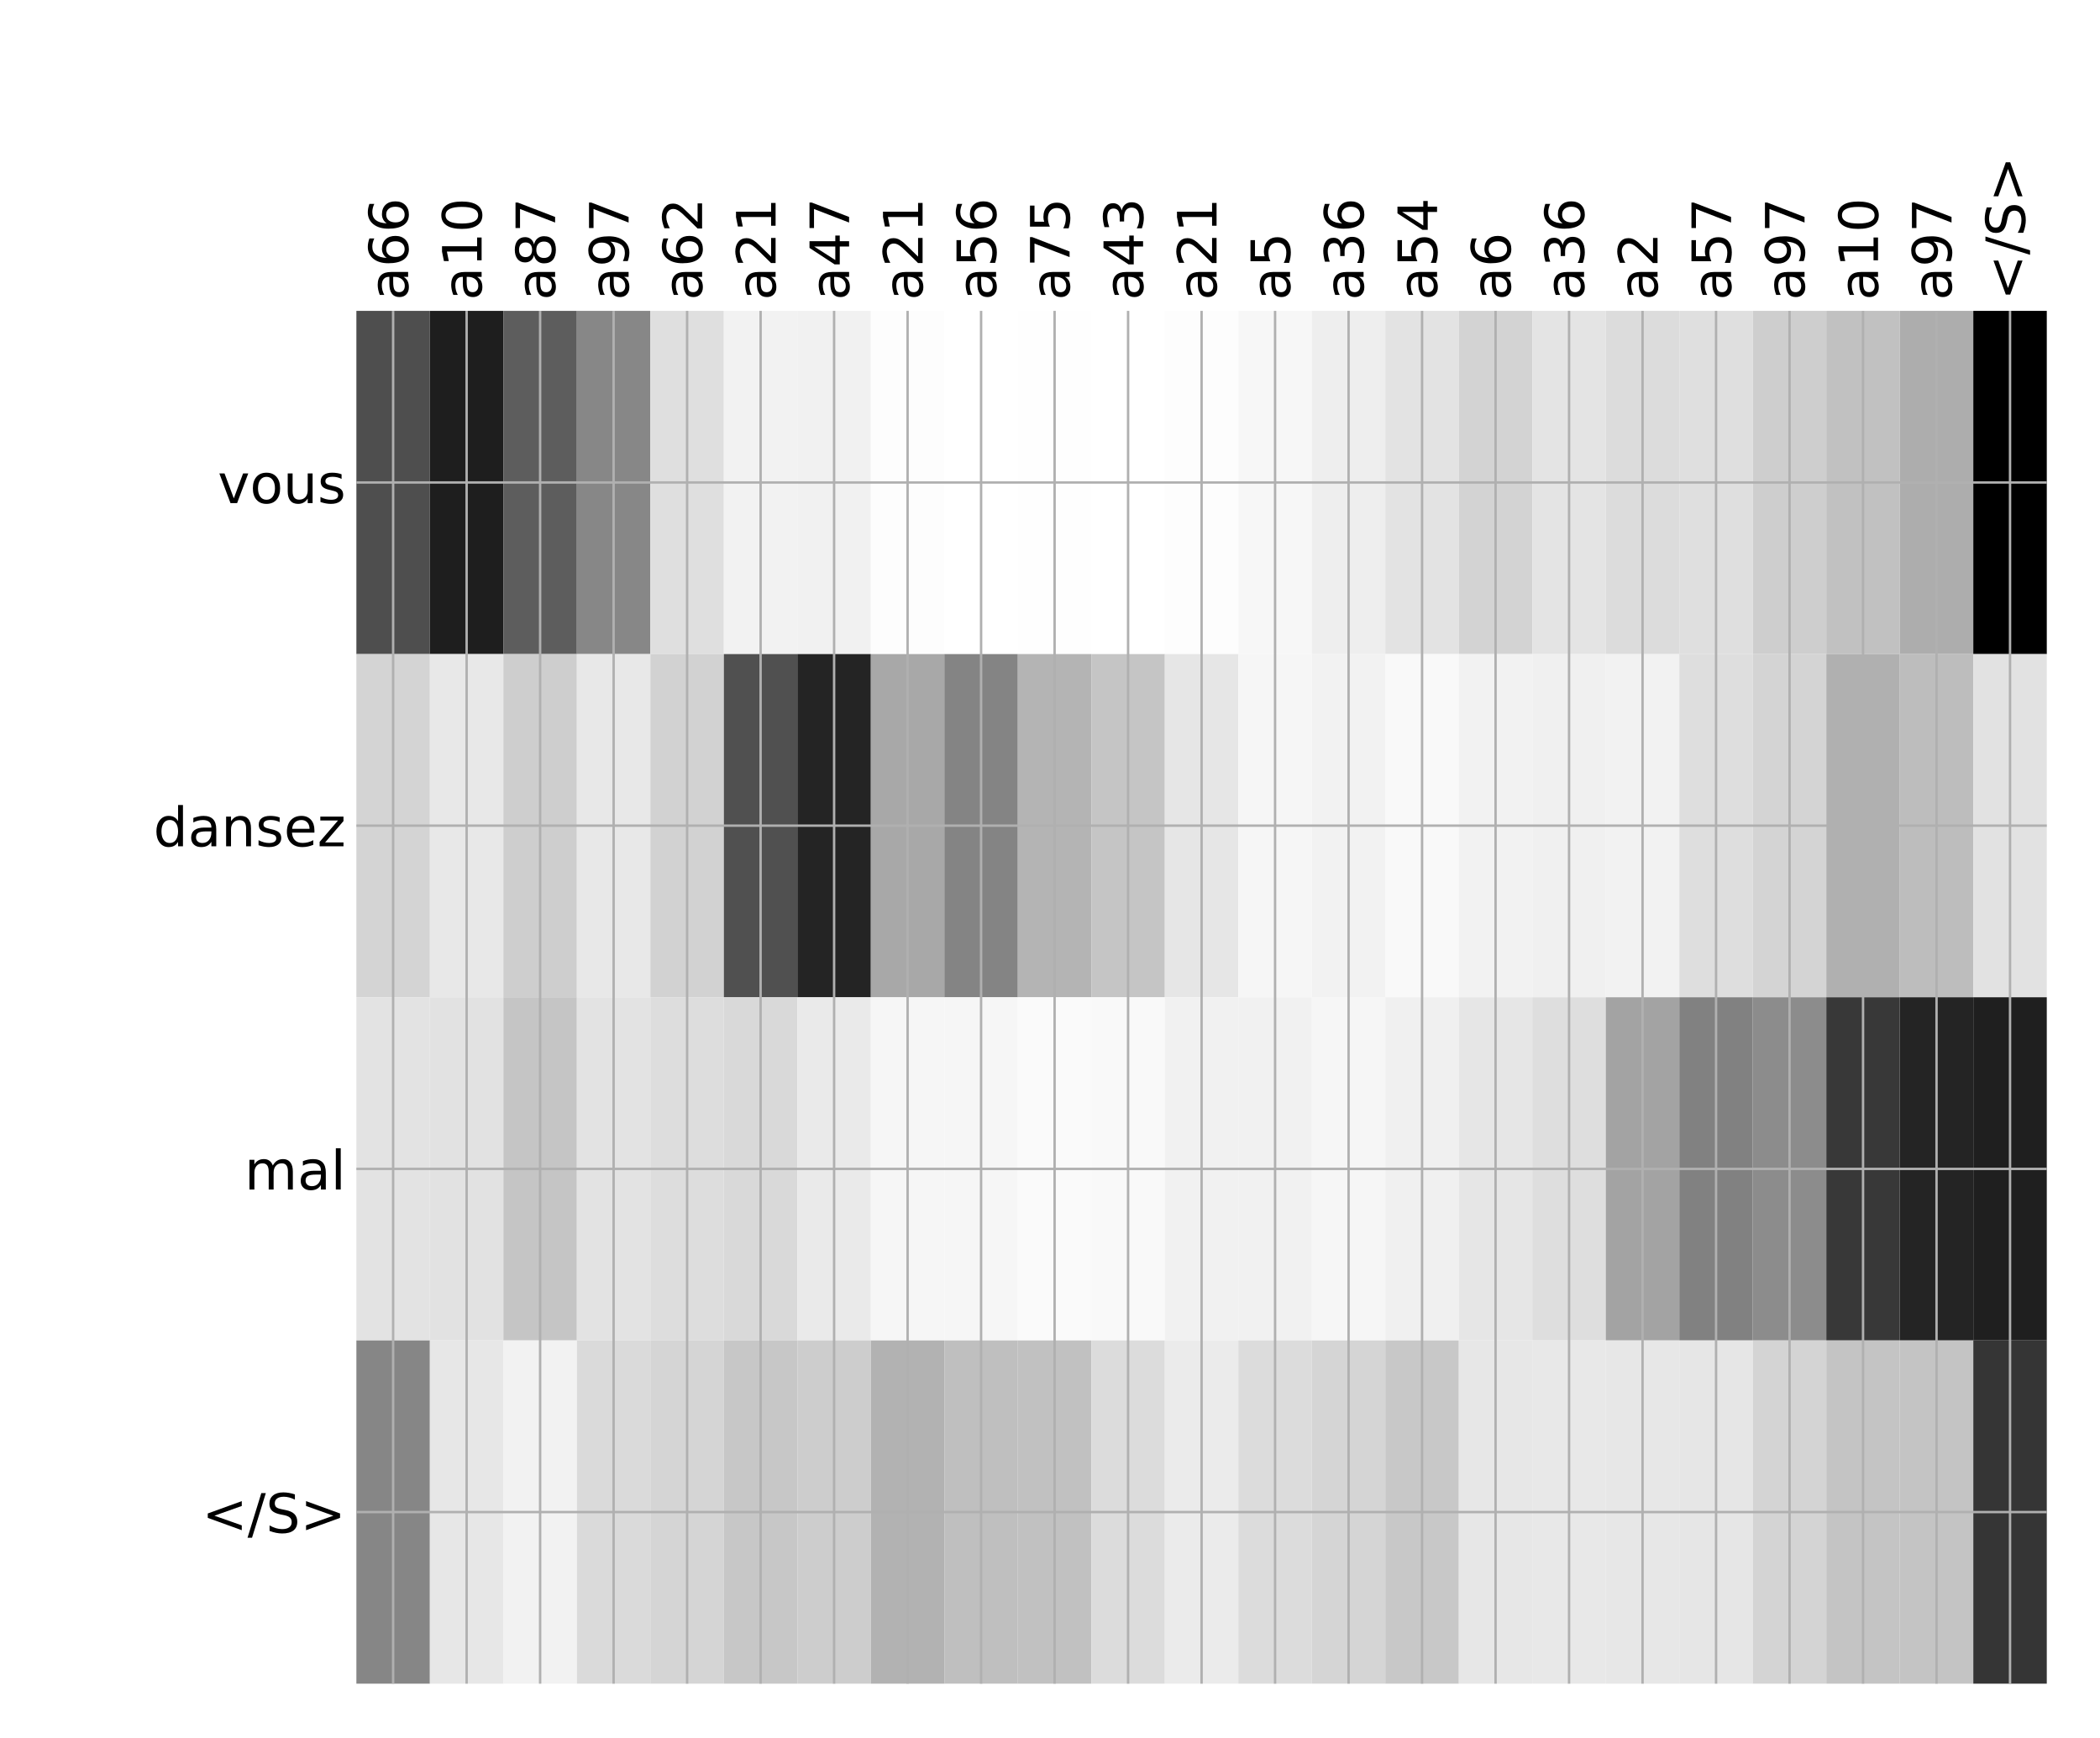 <?xml version="1.0" encoding="utf-8" standalone="no"?>
<!DOCTYPE svg PUBLIC "-//W3C//DTD SVG 1.1//EN"
  "http://www.w3.org/Graphics/SVG/1.1/DTD/svg11.dtd">
<!-- Created with matplotlib (http://matplotlib.org/) -->
<svg height="576pt" version="1.1" viewBox="0 0 696 576" width="696pt" xmlns="http://www.w3.org/2000/svg" xmlns:xlink="http://www.w3.org/1999/xlink">
 <defs>
  <style type="text/css">
*{stroke-linecap:butt;stroke-linejoin:round;}
  </style>
 </defs>
 <g id="figure_1">
  <g id="patch_1">
   <path d="M 0 576 
L 696 576 
L 696 0 
L 0 0 
z
" style="fill:#ffffff;"/>
  </g>
  <g id="axes_1">
   <g id="PolyCollection_1">
    <path clip-path="url(#p76b6f73f4a)" d="M 118.115 103.033 
L 118.115 216.775 
L 142.473 216.775 
L 142.473 103.033 
L 118.115 103.033 
z
" style="fill:#4e4e4e;"/>
    <path clip-path="url(#p76b6f73f4a)" d="M 142.473 103.033 
L 142.473 216.775 
L 166.832 216.775 
L 166.832 103.033 
L 142.473 103.033 
z
" style="fill:#1e1e1e;"/>
    <path clip-path="url(#p76b6f73f4a)" d="M 166.832 103.033 
L 166.832 216.775 
L 191.191 216.775 
L 191.191 103.033 
L 166.832 103.033 
z
" style="fill:#5d5d5d;"/>
    <path clip-path="url(#p76b6f73f4a)" d="M 191.191 103.033 
L 191.191 216.775 
L 215.549 216.775 
L 215.549 103.033 
L 191.191 103.033 
z
" style="fill:#878787;"/>
    <path clip-path="url(#p76b6f73f4a)" d="M 215.549 103.033 
L 215.549 216.775 
L 239.908 216.775 
L 239.908 103.033 
L 215.549 103.033 
z
" style="fill:#dfdfdf;"/>
    <path clip-path="url(#p76b6f73f4a)" d="M 239.908 103.033 
L 239.908 216.775 
L 264.266 216.775 
L 264.266 103.033 
L 239.908 103.033 
z
" style="fill:#f2f2f2;"/>
    <path clip-path="url(#p76b6f73f4a)" d="M 264.266 103.033 
L 264.266 216.775 
L 288.625 216.775 
L 288.625 103.033 
L 264.266 103.033 
z
" style="fill:#f1f1f1;"/>
    <path clip-path="url(#p76b6f73f4a)" d="M 288.625 103.033 
L 288.625 216.775 
L 312.984 216.775 
L 312.984 103.033 
L 288.625 103.033 
z
" style="fill:#fdfdfd;"/>
    <path clip-path="url(#p76b6f73f4a)" d="M 312.984 103.033 
L 312.984 216.775 
L 337.342 216.775 
L 337.342 103.033 
L 312.984 103.033 
z
" style="fill:#ffffff;"/>
    <path clip-path="url(#p76b6f73f4a)" d="M 337.342 103.033 
L 337.342 216.775 
L 361.701 216.775 
L 361.701 103.033 
L 337.342 103.033 
z
" style="fill:#fefefe;"/>
    <path clip-path="url(#p76b6f73f4a)" d="M 361.701 103.033 
L 361.701 216.775 
L 386.06 216.775 
L 386.06 103.033 
L 361.701 103.033 
z
" style="fill:#ffffff;"/>
    <path clip-path="url(#p76b6f73f4a)" d="M 386.06 103.033 
L 386.06 216.775 
L 410.418 216.775 
L 410.418 103.033 
L 386.06 103.033 
z
" style="fill:#fdfdfd;"/>
    <path clip-path="url(#p76b6f73f4a)" d="M 410.418 103.033 
L 410.418 216.775 
L 434.777 216.775 
L 434.777 103.033 
L 410.418 103.033 
z
" style="fill:#f7f7f7;"/>
    <path clip-path="url(#p76b6f73f4a)" d="M 434.777 103.033 
L 434.777 216.775 
L 459.136 216.775 
L 459.136 103.033 
L 434.777 103.033 
z
" style="fill:#eeeeee;"/>
    <path clip-path="url(#p76b6f73f4a)" d="M 459.136 103.033 
L 459.136 216.775 
L 483.494 216.775 
L 483.494 103.033 
L 459.136 103.033 
z
" style="fill:#e3e3e3;"/>
    <path clip-path="url(#p76b6f73f4a)" d="M 483.494 103.033 
L 483.494 216.775 
L 507.853 216.775 
L 507.853 103.033 
L 483.494 103.033 
z
" style="fill:#d3d3d3;"/>
    <path clip-path="url(#p76b6f73f4a)" d="M 507.853 103.033 
L 507.853 216.775 
L 532.212 216.775 
L 532.212 103.033 
L 507.853 103.033 
z
" style="fill:#e4e4e4;"/>
    <path clip-path="url(#p76b6f73f4a)" d="M 532.212 103.033 
L 532.212 216.775 
L 556.57 216.775 
L 556.57 103.033 
L 532.212 103.033 
z
" style="fill:#dcdcdc;"/>
    <path clip-path="url(#p76b6f73f4a)" d="M 556.57 103.033 
L 556.57 216.775 
L 580.929 216.775 
L 580.929 103.033 
L 556.57 103.033 
z
" style="fill:#dfdfdf;"/>
    <path clip-path="url(#p76b6f73f4a)" d="M 580.929 103.033 
L 580.929 216.775 
L 605.288 216.775 
L 605.288 103.033 
L 580.929 103.033 
z
" style="fill:#cecece;"/>
    <path clip-path="url(#p76b6f73f4a)" d="M 605.288 103.033 
L 605.288 216.775 
L 629.646 216.775 
L 629.646 103.033 
L 605.288 103.033 
z
" style="fill:#c1c1c1;"/>
    <path clip-path="url(#p76b6f73f4a)" d="M 629.646 103.033 
L 629.646 216.775 
L 654.005 216.775 
L 654.005 103.033 
L 629.646 103.033 
z
" style="fill:#adadad;"/>
    <path clip-path="url(#p76b6f73f4a)" d="M 654.005 103.033 
L 654.005 216.775 
L 678.364 216.775 
L 678.364 103.033 
L 654.005 103.033 
z
"/>
    <path clip-path="url(#p76b6f73f4a)" d="M 118.115 216.775 
L 118.115 330.517 
L 142.473 330.517 
L 142.473 216.775 
L 118.115 216.775 
z
" style="fill:#d4d4d4;"/>
    <path clip-path="url(#p76b6f73f4a)" d="M 142.473 216.775 
L 142.473 330.517 
L 166.832 330.517 
L 166.832 216.775 
L 142.473 216.775 
z
" style="fill:#e8e8e8;"/>
    <path clip-path="url(#p76b6f73f4a)" d="M 166.832 216.775 
L 166.832 330.517 
L 191.191 330.517 
L 191.191 216.775 
L 166.832 216.775 
z
" style="fill:#cecece;"/>
    <path clip-path="url(#p76b6f73f4a)" d="M 191.191 216.775 
L 191.191 330.517 
L 215.549 330.517 
L 215.549 216.775 
L 191.191 216.775 
z
" style="fill:#e8e8e8;"/>
    <path clip-path="url(#p76b6f73f4a)" d="M 215.549 216.775 
L 215.549 330.517 
L 239.908 330.517 
L 239.908 216.775 
L 215.549 216.775 
z
" style="fill:#d2d2d2;"/>
    <path clip-path="url(#p76b6f73f4a)" d="M 239.908 216.775 
L 239.908 330.517 
L 264.266 330.517 
L 264.266 216.775 
L 239.908 216.775 
z
" style="fill:#505050;"/>
    <path clip-path="url(#p76b6f73f4a)" d="M 264.266 216.775 
L 264.266 330.517 
L 288.625 330.517 
L 288.625 216.775 
L 264.266 216.775 
z
" style="fill:#242424;"/>
    <path clip-path="url(#p76b6f73f4a)" d="M 288.625 216.775 
L 288.625 330.517 
L 312.984 330.517 
L 312.984 216.775 
L 288.625 216.775 
z
" style="fill:#a8a8a8;"/>
    <path clip-path="url(#p76b6f73f4a)" d="M 312.984 216.775 
L 312.984 330.517 
L 337.342 330.517 
L 337.342 216.775 
L 312.984 216.775 
z
" style="fill:#848484;"/>
    <path clip-path="url(#p76b6f73f4a)" d="M 337.342 216.775 
L 337.342 330.517 
L 361.701 330.517 
L 361.701 216.775 
L 337.342 216.775 
z
" style="fill:#b4b4b4;"/>
    <path clip-path="url(#p76b6f73f4a)" d="M 361.701 216.775 
L 361.701 330.517 
L 386.06 330.517 
L 386.06 216.775 
L 361.701 216.775 
z
" style="fill:#c5c5c5;"/>
    <path clip-path="url(#p76b6f73f4a)" d="M 386.06 216.775 
L 386.06 330.517 
L 410.418 330.517 
L 410.418 216.775 
L 386.06 216.775 
z
" style="fill:#e6e6e6;"/>
    <path clip-path="url(#p76b6f73f4a)" d="M 410.418 216.775 
L 410.418 330.517 
L 434.777 330.517 
L 434.777 216.775 
L 410.418 216.775 
z
" style="fill:#f6f6f6;"/>
    <path clip-path="url(#p76b6f73f4a)" d="M 434.777 216.775 
L 434.777 330.517 
L 459.136 330.517 
L 459.136 216.775 
L 434.777 216.775 
z
" style="fill:#f2f2f2;"/>
    <path clip-path="url(#p76b6f73f4a)" d="M 459.136 216.775 
L 459.136 330.517 
L 483.494 330.517 
L 483.494 216.775 
L 459.136 216.775 
z
" style="fill:#f9f9f9;"/>
    <path clip-path="url(#p76b6f73f4a)" d="M 483.494 216.775 
L 483.494 330.517 
L 507.853 330.517 
L 507.853 216.775 
L 483.494 216.775 
z
" style="fill:#f2f2f2;"/>
    <path clip-path="url(#p76b6f73f4a)" d="M 507.853 216.775 
L 507.853 330.517 
L 532.212 330.517 
L 532.212 216.775 
L 507.853 216.775 
z
" style="fill:#f0f0f0;"/>
    <path clip-path="url(#p76b6f73f4a)" d="M 532.212 216.775 
L 532.212 330.517 
L 556.57 330.517 
L 556.57 216.775 
L 532.212 216.775 
z
" style="fill:#f2f2f2;"/>
    <path clip-path="url(#p76b6f73f4a)" d="M 556.57 216.775 
L 556.57 330.517 
L 580.929 330.517 
L 580.929 216.775 
L 556.57 216.775 
z
" style="fill:#dedede;"/>
    <path clip-path="url(#p76b6f73f4a)" d="M 580.929 216.775 
L 580.929 330.517 
L 605.288 330.517 
L 605.288 216.775 
L 580.929 216.775 
z
" style="fill:#d4d4d4;"/>
    <path clip-path="url(#p76b6f73f4a)" d="M 605.288 216.775 
L 605.288 330.517 
L 629.646 330.517 
L 629.646 216.775 
L 605.288 216.775 
z
" style="fill:#b0b0b0;"/>
    <path clip-path="url(#p76b6f73f4a)" d="M 629.646 216.775 
L 629.646 330.517 
L 654.005 330.517 
L 654.005 216.775 
L 629.646 216.775 
z
" style="fill:#bdbdbd;"/>
    <path clip-path="url(#p76b6f73f4a)" d="M 654.005 216.775 
L 654.005 330.517 
L 678.364 330.517 
L 678.364 216.775 
L 654.005 216.775 
z
" style="fill:#e2e2e2;"/>
    <path clip-path="url(#p76b6f73f4a)" d="M 118.115 330.517 
L 118.115 444.258 
L 142.473 444.258 
L 142.473 330.517 
L 118.115 330.517 
z
" style="fill:#e3e3e3;"/>
    <path clip-path="url(#p76b6f73f4a)" d="M 142.473 330.517 
L 142.473 444.258 
L 166.832 444.258 
L 166.832 330.517 
L 142.473 330.517 
z
" style="fill:#e2e2e2;"/>
    <path clip-path="url(#p76b6f73f4a)" d="M 166.832 330.517 
L 166.832 444.258 
L 191.191 444.258 
L 191.191 330.517 
L 166.832 330.517 
z
" style="fill:#c5c5c5;"/>
    <path clip-path="url(#p76b6f73f4a)" d="M 191.191 330.517 
L 191.191 444.258 
L 215.549 444.258 
L 215.549 330.517 
L 191.191 330.517 
z
" style="fill:#e3e3e3;"/>
    <path clip-path="url(#p76b6f73f4a)" d="M 215.549 330.517 
L 215.549 444.258 
L 239.908 444.258 
L 239.908 330.517 
L 215.549 330.517 
z
" style="fill:#dddddd;"/>
    <path clip-path="url(#p76b6f73f4a)" d="M 239.908 330.517 
L 239.908 444.258 
L 264.266 444.258 
L 264.266 330.517 
L 239.908 330.517 
z
" style="fill:#d9d9d9;"/>
    <path clip-path="url(#p76b6f73f4a)" d="M 264.266 330.517 
L 264.266 444.258 
L 288.625 444.258 
L 288.625 330.517 
L 264.266 330.517 
z
" style="fill:#eaeaea;"/>
    <path clip-path="url(#p76b6f73f4a)" d="M 288.625 330.517 
L 288.625 444.258 
L 312.984 444.258 
L 312.984 330.517 
L 288.625 330.517 
z
" style="fill:#f6f6f6;"/>
    <path clip-path="url(#p76b6f73f4a)" d="M 312.984 330.517 
L 312.984 444.258 
L 337.342 444.258 
L 337.342 330.517 
L 312.984 330.517 
z
" style="fill:#f6f6f6;"/>
    <path clip-path="url(#p76b6f73f4a)" d="M 337.342 330.517 
L 337.342 444.258 
L 361.701 444.258 
L 361.701 330.517 
L 337.342 330.517 
z
" style="fill:#fafafa;"/>
    <path clip-path="url(#p76b6f73f4a)" d="M 361.701 330.517 
L 361.701 444.258 
L 386.06 444.258 
L 386.06 330.517 
L 361.701 330.517 
z
" style="fill:#f9f9f9;"/>
    <path clip-path="url(#p76b6f73f4a)" d="M 386.06 330.517 
L 386.06 444.258 
L 410.418 444.258 
L 410.418 330.517 
L 386.06 330.517 
z
" style="fill:#f1f1f1;"/>
    <path clip-path="url(#p76b6f73f4a)" d="M 410.418 330.517 
L 410.418 444.258 
L 434.777 444.258 
L 434.777 330.517 
L 410.418 330.517 
z
" style="fill:#f1f1f1;"/>
    <path clip-path="url(#p76b6f73f4a)" d="M 434.777 330.517 
L 434.777 444.258 
L 459.136 444.258 
L 459.136 330.517 
L 434.777 330.517 
z
" style="fill:#f6f6f6;"/>
    <path clip-path="url(#p76b6f73f4a)" d="M 459.136 330.517 
L 459.136 444.258 
L 483.494 444.258 
L 483.494 330.517 
L 459.136 330.517 
z
" style="fill:#f0f0f0;"/>
    <path clip-path="url(#p76b6f73f4a)" d="M 483.494 330.517 
L 483.494 444.258 
L 507.853 444.258 
L 507.853 330.517 
L 483.494 330.517 
z
" style="fill:#e6e6e6;"/>
    <path clip-path="url(#p76b6f73f4a)" d="M 507.853 330.517 
L 507.853 444.258 
L 532.212 444.258 
L 532.212 330.517 
L 507.853 330.517 
z
" style="fill:#dedede;"/>
    <path clip-path="url(#p76b6f73f4a)" d="M 532.212 330.517 
L 532.212 444.258 
L 556.57 444.258 
L 556.57 330.517 
L 532.212 330.517 
z
" style="fill:#a3a3a3;"/>
    <path clip-path="url(#p76b6f73f4a)" d="M 556.57 330.517 
L 556.57 444.258 
L 580.929 444.258 
L 580.929 330.517 
L 556.57 330.517 
z
" style="fill:#818181;"/>
    <path clip-path="url(#p76b6f73f4a)" d="M 580.929 330.517 
L 580.929 444.258 
L 605.288 444.258 
L 605.288 330.517 
L 580.929 330.517 
z
" style="fill:#8c8c8c;"/>
    <path clip-path="url(#p76b6f73f4a)" d="M 605.288 330.517 
L 605.288 444.258 
L 629.646 444.258 
L 629.646 330.517 
L 605.288 330.517 
z
" style="fill:#383838;"/>
    <path clip-path="url(#p76b6f73f4a)" d="M 629.646 330.517 
L 629.646 444.258 
L 654.005 444.258 
L 654.005 330.517 
L 629.646 330.517 
z
" style="fill:#242424;"/>
    <path clip-path="url(#p76b6f73f4a)" d="M 654.005 330.517 
L 654.005 444.258 
L 678.364 444.258 
L 678.364 330.517 
L 654.005 330.517 
z
" style="fill:#1f1f1f;"/>
    <path clip-path="url(#p76b6f73f4a)" d="M 118.115 444.258 
L 118.115 558 
L 142.473 558 
L 142.473 444.258 
L 118.115 444.258 
z
" style="fill:#868686;"/>
    <path clip-path="url(#p76b6f73f4a)" d="M 142.473 444.258 
L 142.473 558 
L 166.832 558 
L 166.832 444.258 
L 142.473 444.258 
z
" style="fill:#e7e7e7;"/>
    <path clip-path="url(#p76b6f73f4a)" d="M 166.832 444.258 
L 166.832 558 
L 191.191 558 
L 191.191 444.258 
L 166.832 444.258 
z
" style="fill:#f2f2f2;"/>
    <path clip-path="url(#p76b6f73f4a)" d="M 191.191 444.258 
L 191.191 558 
L 215.549 558 
L 215.549 444.258 
L 191.191 444.258 
z
" style="fill:#dadada;"/>
    <path clip-path="url(#p76b6f73f4a)" d="M 215.549 444.258 
L 215.549 558 
L 239.908 558 
L 239.908 444.258 
L 215.549 444.258 
z
" style="fill:#d5d5d5;"/>
    <path clip-path="url(#p76b6f73f4a)" d="M 239.908 444.258 
L 239.908 558 
L 264.266 558 
L 264.266 444.258 
L 239.908 444.258 
z
" style="fill:#c7c7c7;"/>
    <path clip-path="url(#p76b6f73f4a)" d="M 264.266 444.258 
L 264.266 558 
L 288.625 558 
L 288.625 444.258 
L 264.266 444.258 
z
" style="fill:#cdcdcd;"/>
    <path clip-path="url(#p76b6f73f4a)" d="M 288.625 444.258 
L 288.625 558 
L 312.984 558 
L 312.984 444.258 
L 288.625 444.258 
z
" style="fill:#b2b2b2;"/>
    <path clip-path="url(#p76b6f73f4a)" d="M 312.984 444.258 
L 312.984 558 
L 337.342 558 
L 337.342 444.258 
L 312.984 444.258 
z
" style="fill:#bfbfbf;"/>
    <path clip-path="url(#p76b6f73f4a)" d="M 337.342 444.258 
L 337.342 558 
L 361.701 558 
L 361.701 444.258 
L 337.342 444.258 
z
" style="fill:#c1c1c1;"/>
    <path clip-path="url(#p76b6f73f4a)" d="M 361.701 444.258 
L 361.701 558 
L 386.06 558 
L 386.06 444.258 
L 361.701 444.258 
z
" style="fill:#dcdcdc;"/>
    <path clip-path="url(#p76b6f73f4a)" d="M 386.06 444.258 
L 386.06 558 
L 410.418 558 
L 410.418 444.258 
L 386.06 444.258 
z
" style="fill:#ebebeb;"/>
    <path clip-path="url(#p76b6f73f4a)" d="M 410.418 444.258 
L 410.418 558 
L 434.777 558 
L 434.777 444.258 
L 410.418 444.258 
z
" style="fill:#dcdcdc;"/>
    <path clip-path="url(#p76b6f73f4a)" d="M 434.777 444.258 
L 434.777 558 
L 459.136 558 
L 459.136 444.258 
L 434.777 444.258 
z
" style="fill:#d5d5d5;"/>
    <path clip-path="url(#p76b6f73f4a)" d="M 459.136 444.258 
L 459.136 558 
L 483.494 558 
L 483.494 444.258 
L 459.136 444.258 
z
" style="fill:#c8c8c8;"/>
    <path clip-path="url(#p76b6f73f4a)" d="M 483.494 444.258 
L 483.494 558 
L 507.853 558 
L 507.853 444.258 
L 483.494 444.258 
z
" style="fill:#e7e7e7;"/>
    <path clip-path="url(#p76b6f73f4a)" d="M 507.853 444.258 
L 507.853 558 
L 532.212 558 
L 532.212 444.258 
L 507.853 444.258 
z
" style="fill:#e8e8e8;"/>
    <path clip-path="url(#p76b6f73f4a)" d="M 532.212 444.258 
L 532.212 558 
L 556.57 558 
L 556.57 444.258 
L 532.212 444.258 
z
" style="fill:#e7e7e7;"/>
    <path clip-path="url(#p76b6f73f4a)" d="M 556.57 444.258 
L 556.57 558 
L 580.929 558 
L 580.929 444.258 
L 556.57 444.258 
z
" style="fill:#e6e6e6;"/>
    <path clip-path="url(#p76b6f73f4a)" d="M 580.929 444.258 
L 580.929 558 
L 605.288 558 
L 605.288 444.258 
L 580.929 444.258 
z
" style="fill:#d4d4d4;"/>
    <path clip-path="url(#p76b6f73f4a)" d="M 605.288 444.258 
L 605.288 558 
L 629.646 558 
L 629.646 444.258 
L 605.288 444.258 
z
" style="fill:#c4c4c4;"/>
    <path clip-path="url(#p76b6f73f4a)" d="M 629.646 444.258 
L 629.646 558 
L 654.005 558 
L 654.005 444.258 
L 629.646 444.258 
z
" style="fill:#c4c4c4;"/>
    <path clip-path="url(#p76b6f73f4a)" d="M 654.005 444.258 
L 654.005 558 
L 678.364 558 
L 678.364 444.258 
L 654.005 444.258 
z
" style="fill:#353535;"/>
   </g>
   <g id="matplotlib.axis_1">
    <g id="xtick_1">
     <g id="line2d_1">
      <path clip-path="url(#p76b6f73f4a)" d="M 130.294 558 
L 130.294 103.033 
" style="fill:none;stroke:#b0b0b0;stroke-linecap:square;stroke-width:0.8;"/>
     </g>
     <g id="line2d_2"/>
     <g id="text_1">
      <!-- a66 -->
      <defs>
       <path d="M 34.281 27.484 
Q 23.391 27.484 19.188 25 
Q 14.984 22.516 14.984 16.5 
Q 14.984 11.719 18.141 8.906 
Q 21.297 6.109 26.703 6.109 
Q 34.188 6.109 38.703 11.406 
Q 43.219 16.703 43.219 25.484 
L 43.219 27.484 
z
M 52.203 31.203 
L 52.203 0 
L 43.219 0 
L 43.219 8.297 
Q 40.141 3.328 35.547 0.953 
Q 30.953 -1.422 24.312 -1.422 
Q 15.922 -1.422 10.953 3.297 
Q 6 8.016 6 15.922 
Q 6 25.141 12.172 29.828 
Q 18.359 34.516 30.609 34.516 
L 43.219 34.516 
L 43.219 35.406 
Q 43.219 41.609 39.141 45 
Q 35.062 48.391 27.688 48.391 
Q 23 48.391 18.547 47.266 
Q 14.109 46.141 10.016 43.891 
L 10.016 52.203 
Q 14.938 54.109 19.578 55.047 
Q 24.219 56 28.609 56 
Q 40.484 56 46.344 49.844 
Q 52.203 43.703 52.203 31.203 
z
" id="DejaVuSans-61"/>
       <path d="M 33.016 40.375 
Q 26.375 40.375 22.484 35.828 
Q 18.609 31.297 18.609 23.391 
Q 18.609 15.531 22.484 10.953 
Q 26.375 6.391 33.016 6.391 
Q 39.656 6.391 43.531 10.953 
Q 47.406 15.531 47.406 23.391 
Q 47.406 31.297 43.531 35.828 
Q 39.656 40.375 33.016 40.375 
z
M 52.594 71.297 
L 52.594 62.312 
Q 48.875 64.062 45.094 64.984 
Q 41.312 65.922 37.594 65.922 
Q 27.828 65.922 22.672 59.328 
Q 17.531 52.734 16.797 39.406 
Q 19.672 43.656 24.016 45.922 
Q 28.375 48.188 33.594 48.188 
Q 44.578 48.188 50.953 41.516 
Q 57.328 34.859 57.328 23.391 
Q 57.328 12.156 50.688 5.359 
Q 44.047 -1.422 33.016 -1.422 
Q 20.359 -1.422 13.672 8.266 
Q 6.984 17.969 6.984 36.375 
Q 6.984 53.656 15.188 63.938 
Q 23.391 74.219 37.203 74.219 
Q 40.922 74.219 44.703 73.484 
Q 48.484 72.75 52.594 71.297 
z
" id="DejaVuSans-36"/>
      </defs>
      <g transform="translate(135.261 99.533)rotate(-90)scale(0.18 -0.18)">
       <use xlink:href="#DejaVuSans-61"/>
       <use x="61.279" xlink:href="#DejaVuSans-36"/>
       <use x="124.902" xlink:href="#DejaVuSans-36"/>
      </g>
     </g>
    </g>
    <g id="xtick_2">
     <g id="line2d_3">
      <path clip-path="url(#p76b6f73f4a)" d="M 154.653 558 
L 154.653 103.033 
" style="fill:none;stroke:#b0b0b0;stroke-linecap:square;stroke-width:0.8;"/>
     </g>
     <g id="line2d_4"/>
     <g id="text_2">
      <!-- a10 -->
      <defs>
       <path d="M 12.406 8.297 
L 28.516 8.297 
L 28.516 63.922 
L 10.984 60.406 
L 10.984 69.391 
L 28.422 72.906 
L 38.281 72.906 
L 38.281 8.297 
L 54.391 8.297 
L 54.391 0 
L 12.406 0 
z
" id="DejaVuSans-31"/>
       <path d="M 31.781 66.406 
Q 24.172 66.406 20.328 58.906 
Q 16.5 51.422 16.5 36.375 
Q 16.5 21.391 20.328 13.891 
Q 24.172 6.391 31.781 6.391 
Q 39.453 6.391 43.281 13.891 
Q 47.125 21.391 47.125 36.375 
Q 47.125 51.422 43.281 58.906 
Q 39.453 66.406 31.781 66.406 
z
M 31.781 74.219 
Q 44.047 74.219 50.516 64.516 
Q 56.984 54.828 56.984 36.375 
Q 56.984 17.969 50.516 8.266 
Q 44.047 -1.422 31.781 -1.422 
Q 19.531 -1.422 13.062 8.266 
Q 6.594 17.969 6.594 36.375 
Q 6.594 54.828 13.062 64.516 
Q 19.531 74.219 31.781 74.219 
z
" id="DejaVuSans-30"/>
      </defs>
      <g transform="translate(159.619 99.533)rotate(-90)scale(0.18 -0.18)">
       <use xlink:href="#DejaVuSans-61"/>
       <use x="61.279" xlink:href="#DejaVuSans-31"/>
       <use x="124.902" xlink:href="#DejaVuSans-30"/>
      </g>
     </g>
    </g>
    <g id="xtick_3">
     <g id="line2d_5">
      <path clip-path="url(#p76b6f73f4a)" d="M 179.011 558 
L 179.011 103.033 
" style="fill:none;stroke:#b0b0b0;stroke-linecap:square;stroke-width:0.8;"/>
     </g>
     <g id="line2d_6"/>
     <g id="text_3">
      <!-- a87 -->
      <defs>
       <path d="M 31.781 34.625 
Q 24.75 34.625 20.719 30.859 
Q 16.703 27.094 16.703 20.516 
Q 16.703 13.922 20.719 10.156 
Q 24.75 6.391 31.781 6.391 
Q 38.812 6.391 42.859 10.172 
Q 46.922 13.969 46.922 20.516 
Q 46.922 27.094 42.891 30.859 
Q 38.875 34.625 31.781 34.625 
z
M 21.922 38.812 
Q 15.578 40.375 12.031 44.719 
Q 8.5 49.078 8.5 55.328 
Q 8.5 64.062 14.719 69.141 
Q 20.953 74.219 31.781 74.219 
Q 42.672 74.219 48.875 69.141 
Q 55.078 64.062 55.078 55.328 
Q 55.078 49.078 51.531 44.719 
Q 48 40.375 41.703 38.812 
Q 48.828 37.156 52.797 32.312 
Q 56.781 27.484 56.781 20.516 
Q 56.781 9.906 50.312 4.234 
Q 43.844 -1.422 31.781 -1.422 
Q 19.734 -1.422 13.25 4.234 
Q 6.781 9.906 6.781 20.516 
Q 6.781 27.484 10.781 32.312 
Q 14.797 37.156 21.922 38.812 
z
M 18.312 54.391 
Q 18.312 48.734 21.844 45.562 
Q 25.391 42.391 31.781 42.391 
Q 38.141 42.391 41.719 45.562 
Q 45.312 48.734 45.312 54.391 
Q 45.312 60.062 41.719 63.234 
Q 38.141 66.406 31.781 66.406 
Q 25.391 66.406 21.844 63.234 
Q 18.312 60.062 18.312 54.391 
z
" id="DejaVuSans-38"/>
       <path d="M 8.203 72.906 
L 55.078 72.906 
L 55.078 68.703 
L 28.609 0 
L 18.312 0 
L 43.219 64.594 
L 8.203 64.594 
z
" id="DejaVuSans-37"/>
      </defs>
      <g transform="translate(183.978 99.533)rotate(-90)scale(0.18 -0.18)">
       <use xlink:href="#DejaVuSans-61"/>
       <use x="61.279" xlink:href="#DejaVuSans-38"/>
       <use x="124.902" xlink:href="#DejaVuSans-37"/>
      </g>
     </g>
    </g>
    <g id="xtick_4">
     <g id="line2d_7">
      <path clip-path="url(#p76b6f73f4a)" d="M 203.37 558 
L 203.37 103.033 
" style="fill:none;stroke:#b0b0b0;stroke-linecap:square;stroke-width:0.8;"/>
     </g>
     <g id="line2d_8"/>
     <g id="text_4">
      <!-- a97 -->
      <defs>
       <path d="M 10.984 1.516 
L 10.984 10.5 
Q 14.703 8.734 18.5 7.812 
Q 22.312 6.891 25.984 6.891 
Q 35.75 6.891 40.891 13.453 
Q 46.047 20.016 46.781 33.406 
Q 43.953 29.203 39.594 26.953 
Q 35.25 24.703 29.984 24.703 
Q 19.047 24.703 12.672 31.312 
Q 6.297 37.938 6.297 49.422 
Q 6.297 60.641 12.938 67.422 
Q 19.578 74.219 30.609 74.219 
Q 43.266 74.219 49.922 64.516 
Q 56.594 54.828 56.594 36.375 
Q 56.594 19.141 48.406 8.859 
Q 40.234 -1.422 26.422 -1.422 
Q 22.703 -1.422 18.891 -0.688 
Q 15.094 0.047 10.984 1.516 
z
M 30.609 32.422 
Q 37.25 32.422 41.125 36.953 
Q 45.016 41.5 45.016 49.422 
Q 45.016 57.281 41.125 61.844 
Q 37.25 66.406 30.609 66.406 
Q 23.969 66.406 20.094 61.844 
Q 16.219 57.281 16.219 49.422 
Q 16.219 41.5 20.094 36.953 
Q 23.969 32.422 30.609 32.422 
z
" id="DejaVuSans-39"/>
      </defs>
      <g transform="translate(208.337 99.533)rotate(-90)scale(0.18 -0.18)">
       <use xlink:href="#DejaVuSans-61"/>
       <use x="61.279" xlink:href="#DejaVuSans-39"/>
       <use x="124.902" xlink:href="#DejaVuSans-37"/>
      </g>
     </g>
    </g>
    <g id="xtick_5">
     <g id="line2d_9">
      <path clip-path="url(#p76b6f73f4a)" d="M 227.729 558 
L 227.729 103.033 
" style="fill:none;stroke:#b0b0b0;stroke-linecap:square;stroke-width:0.8;"/>
     </g>
     <g id="line2d_10"/>
     <g id="text_5">
      <!-- a62 -->
      <defs>
       <path d="M 19.188 8.297 
L 53.609 8.297 
L 53.609 0 
L 7.328 0 
L 7.328 8.297 
Q 12.938 14.109 22.625 23.891 
Q 32.328 33.688 34.812 36.531 
Q 39.547 41.844 41.422 45.531 
Q 43.312 49.219 43.312 52.781 
Q 43.312 58.594 39.234 62.25 
Q 35.156 65.922 28.609 65.922 
Q 23.969 65.922 18.812 64.312 
Q 13.672 62.703 7.812 59.422 
L 7.812 69.391 
Q 13.766 71.781 18.938 73 
Q 24.125 74.219 28.422 74.219 
Q 39.75 74.219 46.484 68.547 
Q 53.219 62.891 53.219 53.422 
Q 53.219 48.922 51.531 44.891 
Q 49.859 40.875 45.406 35.406 
Q 44.188 33.984 37.641 27.219 
Q 31.109 20.453 19.188 8.297 
z
" id="DejaVuSans-32"/>
      </defs>
      <g transform="translate(232.695 99.533)rotate(-90)scale(0.18 -0.18)">
       <use xlink:href="#DejaVuSans-61"/>
       <use x="61.279" xlink:href="#DejaVuSans-36"/>
       <use x="124.902" xlink:href="#DejaVuSans-32"/>
      </g>
     </g>
    </g>
    <g id="xtick_6">
     <g id="line2d_11">
      <path clip-path="url(#p76b6f73f4a)" d="M 252.087 558 
L 252.087 103.033 
" style="fill:none;stroke:#b0b0b0;stroke-linecap:square;stroke-width:0.8;"/>
     </g>
     <g id="line2d_12"/>
     <g id="text_6">
      <!-- a21 -->
      <g transform="translate(257.054 99.533)rotate(-90)scale(0.18 -0.18)">
       <use xlink:href="#DejaVuSans-61"/>
       <use x="61.279" xlink:href="#DejaVuSans-32"/>
       <use x="124.902" xlink:href="#DejaVuSans-31"/>
      </g>
     </g>
    </g>
    <g id="xtick_7">
     <g id="line2d_13">
      <path clip-path="url(#p76b6f73f4a)" d="M 276.446 558 
L 276.446 103.033 
" style="fill:none;stroke:#b0b0b0;stroke-linecap:square;stroke-width:0.8;"/>
     </g>
     <g id="line2d_14"/>
     <g id="text_7">
      <!-- a47 -->
      <defs>
       <path d="M 37.797 64.312 
L 12.891 25.391 
L 37.797 25.391 
z
M 35.203 72.906 
L 47.609 72.906 
L 47.609 25.391 
L 58.016 25.391 
L 58.016 17.188 
L 47.609 17.188 
L 47.609 0 
L 37.797 0 
L 37.797 17.188 
L 4.891 17.188 
L 4.891 26.703 
z
" id="DejaVuSans-34"/>
      </defs>
      <g transform="translate(281.413 99.533)rotate(-90)scale(0.18 -0.18)">
       <use xlink:href="#DejaVuSans-61"/>
       <use x="61.279" xlink:href="#DejaVuSans-34"/>
       <use x="124.902" xlink:href="#DejaVuSans-37"/>
      </g>
     </g>
    </g>
    <g id="xtick_8">
     <g id="line2d_15">
      <path clip-path="url(#p76b6f73f4a)" d="M 300.804 558 
L 300.804 103.033 
" style="fill:none;stroke:#b0b0b0;stroke-linecap:square;stroke-width:0.8;"/>
     </g>
     <g id="line2d_16"/>
     <g id="text_8">
      <!-- a21 -->
      <g transform="translate(305.771 99.533)rotate(-90)scale(0.18 -0.18)">
       <use xlink:href="#DejaVuSans-61"/>
       <use x="61.279" xlink:href="#DejaVuSans-32"/>
       <use x="124.902" xlink:href="#DejaVuSans-31"/>
      </g>
     </g>
    </g>
    <g id="xtick_9">
     <g id="line2d_17">
      <path clip-path="url(#p76b6f73f4a)" d="M 325.163 558 
L 325.163 103.033 
" style="fill:none;stroke:#b0b0b0;stroke-linecap:square;stroke-width:0.8;"/>
     </g>
     <g id="line2d_18"/>
     <g id="text_9">
      <!-- a56 -->
      <defs>
       <path d="M 10.797 72.906 
L 49.516 72.906 
L 49.516 64.594 
L 19.828 64.594 
L 19.828 46.734 
Q 21.969 47.469 24.109 47.828 
Q 26.266 48.188 28.422 48.188 
Q 40.625 48.188 47.75 41.5 
Q 54.891 34.812 54.891 23.391 
Q 54.891 11.625 47.562 5.094 
Q 40.234 -1.422 26.906 -1.422 
Q 22.312 -1.422 17.547 -0.641 
Q 12.797 0.141 7.719 1.703 
L 7.719 11.625 
Q 12.109 9.234 16.797 8.062 
Q 21.484 6.891 26.703 6.891 
Q 35.156 6.891 40.078 11.328 
Q 45.016 15.766 45.016 23.391 
Q 45.016 31 40.078 35.438 
Q 35.156 39.891 26.703 39.891 
Q 22.75 39.891 18.812 39.016 
Q 14.891 38.141 10.797 36.281 
z
" id="DejaVuSans-35"/>
      </defs>
      <g transform="translate(330.13 99.533)rotate(-90)scale(0.18 -0.18)">
       <use xlink:href="#DejaVuSans-61"/>
       <use x="61.279" xlink:href="#DejaVuSans-35"/>
       <use x="124.902" xlink:href="#DejaVuSans-36"/>
      </g>
     </g>
    </g>
    <g id="xtick_10">
     <g id="line2d_19">
      <path clip-path="url(#p76b6f73f4a)" d="M 349.522 558 
L 349.522 103.033 
" style="fill:none;stroke:#b0b0b0;stroke-linecap:square;stroke-width:0.8;"/>
     </g>
     <g id="line2d_20"/>
     <g id="text_10">
      <!-- a75 -->
      <g transform="translate(354.489 99.533)rotate(-90)scale(0.18 -0.18)">
       <use xlink:href="#DejaVuSans-61"/>
       <use x="61.279" xlink:href="#DejaVuSans-37"/>
       <use x="124.902" xlink:href="#DejaVuSans-35"/>
      </g>
     </g>
    </g>
    <g id="xtick_11">
     <g id="line2d_21">
      <path clip-path="url(#p76b6f73f4a)" d="M 373.88 558 
L 373.88 103.033 
" style="fill:none;stroke:#b0b0b0;stroke-linecap:square;stroke-width:0.8;"/>
     </g>
     <g id="line2d_22"/>
     <g id="text_11">
      <!-- a43 -->
      <defs>
       <path d="M 40.578 39.312 
Q 47.656 37.797 51.625 33 
Q 55.609 28.219 55.609 21.188 
Q 55.609 10.406 48.188 4.484 
Q 40.766 -1.422 27.094 -1.422 
Q 22.516 -1.422 17.656 -0.516 
Q 12.797 0.391 7.625 2.203 
L 7.625 11.719 
Q 11.719 9.328 16.594 8.109 
Q 21.484 6.891 26.812 6.891 
Q 36.078 6.891 40.938 10.547 
Q 45.797 14.203 45.797 21.188 
Q 45.797 27.641 41.281 31.266 
Q 36.766 34.906 28.719 34.906 
L 20.219 34.906 
L 20.219 43.016 
L 29.109 43.016 
Q 36.375 43.016 40.234 45.922 
Q 44.094 48.828 44.094 54.297 
Q 44.094 59.906 40.109 62.906 
Q 36.141 65.922 28.719 65.922 
Q 24.656 65.922 20.016 65.031 
Q 15.375 64.156 9.812 62.312 
L 9.812 71.094 
Q 15.438 72.656 20.344 73.438 
Q 25.25 74.219 29.594 74.219 
Q 40.828 74.219 47.359 69.109 
Q 53.906 64.016 53.906 55.328 
Q 53.906 49.266 50.438 45.094 
Q 46.969 40.922 40.578 39.312 
z
" id="DejaVuSans-33"/>
      </defs>
      <g transform="translate(378.847 99.533)rotate(-90)scale(0.18 -0.18)">
       <use xlink:href="#DejaVuSans-61"/>
       <use x="61.279" xlink:href="#DejaVuSans-34"/>
       <use x="124.902" xlink:href="#DejaVuSans-33"/>
      </g>
     </g>
    </g>
    <g id="xtick_12">
     <g id="line2d_23">
      <path clip-path="url(#p76b6f73f4a)" d="M 398.239 558 
L 398.239 103.033 
" style="fill:none;stroke:#b0b0b0;stroke-linecap:square;stroke-width:0.8;"/>
     </g>
     <g id="line2d_24"/>
     <g id="text_12">
      <!-- a21 -->
      <g transform="translate(403.206 99.533)rotate(-90)scale(0.18 -0.18)">
       <use xlink:href="#DejaVuSans-61"/>
       <use x="61.279" xlink:href="#DejaVuSans-32"/>
       <use x="124.902" xlink:href="#DejaVuSans-31"/>
      </g>
     </g>
    </g>
    <g id="xtick_13">
     <g id="line2d_25">
      <path clip-path="url(#p76b6f73f4a)" d="M 422.598 558 
L 422.598 103.033 
" style="fill:none;stroke:#b0b0b0;stroke-linecap:square;stroke-width:0.8;"/>
     </g>
     <g id="line2d_26"/>
     <g id="text_13">
      <!-- a5 -->
      <g transform="translate(427.565 99.533)rotate(-90)scale(0.18 -0.18)">
       <use xlink:href="#DejaVuSans-61"/>
       <use x="61.279" xlink:href="#DejaVuSans-35"/>
      </g>
     </g>
    </g>
    <g id="xtick_14">
     <g id="line2d_27">
      <path clip-path="url(#p76b6f73f4a)" d="M 446.956 558 
L 446.956 103.033 
" style="fill:none;stroke:#b0b0b0;stroke-linecap:square;stroke-width:0.8;"/>
     </g>
     <g id="line2d_28"/>
     <g id="text_14">
      <!-- a36 -->
      <g transform="translate(451.923 99.533)rotate(-90)scale(0.18 -0.18)">
       <use xlink:href="#DejaVuSans-61"/>
       <use x="61.279" xlink:href="#DejaVuSans-33"/>
       <use x="124.902" xlink:href="#DejaVuSans-36"/>
      </g>
     </g>
    </g>
    <g id="xtick_15">
     <g id="line2d_29">
      <path clip-path="url(#p76b6f73f4a)" d="M 471.315 558 
L 471.315 103.033 
" style="fill:none;stroke:#b0b0b0;stroke-linecap:square;stroke-width:0.8;"/>
     </g>
     <g id="line2d_30"/>
     <g id="text_15">
      <!-- a54 -->
      <g transform="translate(476.282 99.533)rotate(-90)scale(0.18 -0.18)">
       <use xlink:href="#DejaVuSans-61"/>
       <use x="61.279" xlink:href="#DejaVuSans-35"/>
       <use x="124.902" xlink:href="#DejaVuSans-34"/>
      </g>
     </g>
    </g>
    <g id="xtick_16">
     <g id="line2d_31">
      <path clip-path="url(#p76b6f73f4a)" d="M 495.674 558 
L 495.674 103.033 
" style="fill:none;stroke:#b0b0b0;stroke-linecap:square;stroke-width:0.8;"/>
     </g>
     <g id="line2d_32"/>
     <g id="text_16">
      <!-- a6 -->
      <g transform="translate(500.641 99.533)rotate(-90)scale(0.18 -0.18)">
       <use xlink:href="#DejaVuSans-61"/>
       <use x="61.279" xlink:href="#DejaVuSans-36"/>
      </g>
     </g>
    </g>
    <g id="xtick_17">
     <g id="line2d_33">
      <path clip-path="url(#p76b6f73f4a)" d="M 520.032 558 
L 520.032 103.033 
" style="fill:none;stroke:#b0b0b0;stroke-linecap:square;stroke-width:0.8;"/>
     </g>
     <g id="line2d_34"/>
     <g id="text_17">
      <!-- a36 -->
      <g transform="translate(524.999 99.533)rotate(-90)scale(0.18 -0.18)">
       <use xlink:href="#DejaVuSans-61"/>
       <use x="61.279" xlink:href="#DejaVuSans-33"/>
       <use x="124.902" xlink:href="#DejaVuSans-36"/>
      </g>
     </g>
    </g>
    <g id="xtick_18">
     <g id="line2d_35">
      <path clip-path="url(#p76b6f73f4a)" d="M 544.391 558 
L 544.391 103.033 
" style="fill:none;stroke:#b0b0b0;stroke-linecap:square;stroke-width:0.8;"/>
     </g>
     <g id="line2d_36"/>
     <g id="text_18">
      <!-- a2 -->
      <g transform="translate(549.358 99.533)rotate(-90)scale(0.18 -0.18)">
       <use xlink:href="#DejaVuSans-61"/>
       <use x="61.279" xlink:href="#DejaVuSans-32"/>
      </g>
     </g>
    </g>
    <g id="xtick_19">
     <g id="line2d_37">
      <path clip-path="url(#p76b6f73f4a)" d="M 568.75 558 
L 568.75 103.033 
" style="fill:none;stroke:#b0b0b0;stroke-linecap:square;stroke-width:0.8;"/>
     </g>
     <g id="line2d_38"/>
     <g id="text_19">
      <!-- a57 -->
      <g transform="translate(573.717 99.533)rotate(-90)scale(0.18 -0.18)">
       <use xlink:href="#DejaVuSans-61"/>
       <use x="61.279" xlink:href="#DejaVuSans-35"/>
       <use x="124.902" xlink:href="#DejaVuSans-37"/>
      </g>
     </g>
    </g>
    <g id="xtick_20">
     <g id="line2d_39">
      <path clip-path="url(#p76b6f73f4a)" d="M 593.108 558 
L 593.108 103.033 
" style="fill:none;stroke:#b0b0b0;stroke-linecap:square;stroke-width:0.8;"/>
     </g>
     <g id="line2d_40"/>
     <g id="text_20">
      <!-- a97 -->
      <g transform="translate(598.075 99.533)rotate(-90)scale(0.18 -0.18)">
       <use xlink:href="#DejaVuSans-61"/>
       <use x="61.279" xlink:href="#DejaVuSans-39"/>
       <use x="124.902" xlink:href="#DejaVuSans-37"/>
      </g>
     </g>
    </g>
    <g id="xtick_21">
     <g id="line2d_41">
      <path clip-path="url(#p76b6f73f4a)" d="M 617.467 558 
L 617.467 103.033 
" style="fill:none;stroke:#b0b0b0;stroke-linecap:square;stroke-width:0.8;"/>
     </g>
     <g id="line2d_42"/>
     <g id="text_21">
      <!-- a10 -->
      <g transform="translate(622.434 99.533)rotate(-90)scale(0.18 -0.18)">
       <use xlink:href="#DejaVuSans-61"/>
       <use x="61.279" xlink:href="#DejaVuSans-31"/>
       <use x="124.902" xlink:href="#DejaVuSans-30"/>
      </g>
     </g>
    </g>
    <g id="xtick_22">
     <g id="line2d_43">
      <path clip-path="url(#p76b6f73f4a)" d="M 641.826 558 
L 641.826 103.033 
" style="fill:none;stroke:#b0b0b0;stroke-linecap:square;stroke-width:0.8;"/>
     </g>
     <g id="line2d_44"/>
     <g id="text_22">
      <!-- a97 -->
      <g transform="translate(646.792 99.533)rotate(-90)scale(0.18 -0.18)">
       <use xlink:href="#DejaVuSans-61"/>
       <use x="61.279" xlink:href="#DejaVuSans-39"/>
       <use x="124.902" xlink:href="#DejaVuSans-37"/>
      </g>
     </g>
    </g>
    <g id="xtick_23">
     <g id="line2d_45">
      <path clip-path="url(#p76b6f73f4a)" d="M 666.184 558 
L 666.184 103.033 
" style="fill:none;stroke:#b0b0b0;stroke-linecap:square;stroke-width:0.8;"/>
     </g>
     <g id="line2d_46"/>
     <g id="text_23">
      <!-- &lt;/S&gt; -->
      <defs>
       <path d="M 73.188 49.219 
L 22.797 31.297 
L 73.188 13.484 
L 73.188 4.594 
L 10.594 27.297 
L 10.594 35.406 
L 73.188 58.109 
z
" id="DejaVuSans-3c"/>
       <path d="M 25.391 72.906 
L 33.688 72.906 
L 8.297 -9.281 
L 0 -9.281 
z
" id="DejaVuSans-2f"/>
       <path d="M 53.516 70.516 
L 53.516 60.891 
Q 47.906 63.578 42.922 64.891 
Q 37.938 66.219 33.297 66.219 
Q 25.25 66.219 20.875 63.094 
Q 16.5 59.969 16.5 54.203 
Q 16.5 49.359 19.406 46.891 
Q 22.312 44.438 30.422 42.922 
L 36.375 41.703 
Q 47.406 39.594 52.656 34.297 
Q 57.906 29 57.906 20.125 
Q 57.906 9.516 50.797 4.047 
Q 43.703 -1.422 29.984 -1.422 
Q 24.812 -1.422 18.969 -0.25 
Q 13.141 0.922 6.891 3.219 
L 6.891 13.375 
Q 12.891 10.016 18.656 8.297 
Q 24.422 6.594 29.984 6.594 
Q 38.422 6.594 43.016 9.906 
Q 47.609 13.234 47.609 19.391 
Q 47.609 24.75 44.312 27.781 
Q 41.016 30.812 33.5 32.328 
L 27.484 33.5 
Q 16.453 35.688 11.516 40.375 
Q 6.594 45.062 6.594 53.422 
Q 6.594 63.094 13.406 68.656 
Q 20.219 74.219 32.172 74.219 
Q 37.312 74.219 42.625 73.281 
Q 47.953 72.359 53.516 70.516 
z
" id="DejaVuSans-53"/>
       <path d="M 10.594 49.219 
L 10.594 58.109 
L 73.188 35.406 
L 73.188 27.297 
L 10.594 4.594 
L 10.594 13.484 
L 60.891 31.297 
z
" id="DejaVuSans-3e"/>
      </defs>
      <g transform="translate(671.151 99.533)rotate(-90)scale(0.18 -0.18)">
       <use xlink:href="#DejaVuSans-3c"/>
       <use x="83.789" xlink:href="#DejaVuSans-2f"/>
       <use x="117.48" xlink:href="#DejaVuSans-53"/>
       <use x="180.957" xlink:href="#DejaVuSans-3e"/>
      </g>
     </g>
    </g>
   </g>
   <g id="matplotlib.axis_2">
    <g id="ytick_1">
     <g id="line2d_47">
      <path clip-path="url(#p76b6f73f4a)" d="M 118.115 159.904 
L 678.364 159.904 
" style="fill:none;stroke:#b0b0b0;stroke-linecap:square;stroke-width:0.8;"/>
     </g>
     <g id="line2d_48"/>
     <g id="text_24">
      <!-- vous -->
      <defs>
       <path d="M 2.984 54.688 
L 12.5 54.688 
L 29.594 8.797 
L 46.688 54.688 
L 56.203 54.688 
L 35.688 0 
L 23.484 0 
z
" id="DejaVuSans-76"/>
       <path d="M 30.609 48.391 
Q 23.391 48.391 19.188 42.75 
Q 14.984 37.109 14.984 27.297 
Q 14.984 17.484 19.156 11.844 
Q 23.344 6.203 30.609 6.203 
Q 37.797 6.203 41.984 11.859 
Q 46.188 17.531 46.188 27.297 
Q 46.188 37.016 41.984 42.703 
Q 37.797 48.391 30.609 48.391 
z
M 30.609 56 
Q 42.328 56 49.016 48.375 
Q 55.719 40.766 55.719 27.297 
Q 55.719 13.875 49.016 6.219 
Q 42.328 -1.422 30.609 -1.422 
Q 18.844 -1.422 12.172 6.219 
Q 5.516 13.875 5.516 27.297 
Q 5.516 40.766 12.172 48.375 
Q 18.844 56 30.609 56 
z
" id="DejaVuSans-6f"/>
       <path d="M 8.5 21.578 
L 8.5 54.688 
L 17.484 54.688 
L 17.484 21.922 
Q 17.484 14.156 20.5 10.266 
Q 23.531 6.391 29.594 6.391 
Q 36.859 6.391 41.078 11.031 
Q 45.312 15.672 45.312 23.688 
L 45.312 54.688 
L 54.297 54.688 
L 54.297 0 
L 45.312 0 
L 45.312 8.406 
Q 42.047 3.422 37.719 1 
Q 33.406 -1.422 27.688 -1.422 
Q 18.266 -1.422 13.375 4.438 
Q 8.5 10.297 8.5 21.578 
z
M 31.109 56 
z
" id="DejaVuSans-75"/>
       <path d="M 44.281 53.078 
L 44.281 44.578 
Q 40.484 46.531 36.375 47.5 
Q 32.281 48.484 27.875 48.484 
Q 21.188 48.484 17.844 46.438 
Q 14.5 44.391 14.5 40.281 
Q 14.5 37.156 16.891 35.375 
Q 19.281 33.594 26.516 31.984 
L 29.594 31.297 
Q 39.156 29.25 43.188 25.516 
Q 47.219 21.781 47.219 15.094 
Q 47.219 7.469 41.188 3.016 
Q 35.156 -1.422 24.609 -1.422 
Q 20.219 -1.422 15.453 -0.562 
Q 10.688 0.297 5.422 2 
L 5.422 11.281 
Q 10.406 8.688 15.234 7.391 
Q 20.062 6.109 24.812 6.109 
Q 31.156 6.109 34.562 8.281 
Q 37.984 10.453 37.984 14.406 
Q 37.984 18.062 35.516 20.016 
Q 33.062 21.969 24.703 23.781 
L 21.578 24.516 
Q 13.234 26.266 9.516 29.906 
Q 5.812 33.547 5.812 39.891 
Q 5.812 47.609 11.281 51.797 
Q 16.75 56 26.812 56 
Q 31.781 56 36.172 55.266 
Q 40.578 54.547 44.281 53.078 
z
" id="DejaVuSans-73"/>
      </defs>
      <g transform="translate(72.163 166.743)scale(0.18 -0.18)">
       <use xlink:href="#DejaVuSans-76"/>
       <use x="59.18" xlink:href="#DejaVuSans-6f"/>
       <use x="120.361" xlink:href="#DejaVuSans-75"/>
       <use x="183.74" xlink:href="#DejaVuSans-73"/>
      </g>
     </g>
    </g>
    <g id="ytick_2">
     <g id="line2d_49">
      <path clip-path="url(#p76b6f73f4a)" d="M 118.115 273.646 
L 678.364 273.646 
" style="fill:none;stroke:#b0b0b0;stroke-linecap:square;stroke-width:0.8;"/>
     </g>
     <g id="line2d_50"/>
     <g id="text_25">
      <!-- dansez -->
      <defs>
       <path d="M 45.406 46.391 
L 45.406 75.984 
L 54.391 75.984 
L 54.391 0 
L 45.406 0 
L 45.406 8.203 
Q 42.578 3.328 38.25 0.953 
Q 33.938 -1.422 27.875 -1.422 
Q 17.969 -1.422 11.734 6.484 
Q 5.516 14.406 5.516 27.297 
Q 5.516 40.188 11.734 48.094 
Q 17.969 56 27.875 56 
Q 33.938 56 38.25 53.625 
Q 42.578 51.266 45.406 46.391 
z
M 14.797 27.297 
Q 14.797 17.391 18.875 11.75 
Q 22.953 6.109 30.078 6.109 
Q 37.203 6.109 41.297 11.75 
Q 45.406 17.391 45.406 27.297 
Q 45.406 37.203 41.297 42.844 
Q 37.203 48.484 30.078 48.484 
Q 22.953 48.484 18.875 42.844 
Q 14.797 37.203 14.797 27.297 
z
" id="DejaVuSans-64"/>
       <path d="M 54.891 33.016 
L 54.891 0 
L 45.906 0 
L 45.906 32.719 
Q 45.906 40.484 42.875 44.328 
Q 39.844 48.188 33.797 48.188 
Q 26.516 48.188 22.312 43.547 
Q 18.109 38.922 18.109 30.906 
L 18.109 0 
L 9.078 0 
L 9.078 54.688 
L 18.109 54.688 
L 18.109 46.188 
Q 21.344 51.125 25.703 53.562 
Q 30.078 56 35.797 56 
Q 45.219 56 50.047 50.172 
Q 54.891 44.344 54.891 33.016 
z
" id="DejaVuSans-6e"/>
       <path d="M 56.203 29.594 
L 56.203 25.203 
L 14.891 25.203 
Q 15.484 15.922 20.484 11.062 
Q 25.484 6.203 34.422 6.203 
Q 39.594 6.203 44.453 7.469 
Q 49.312 8.734 54.109 11.281 
L 54.109 2.781 
Q 49.266 0.734 44.188 -0.344 
Q 39.109 -1.422 33.891 -1.422 
Q 20.797 -1.422 13.156 6.188 
Q 5.516 13.812 5.516 26.812 
Q 5.516 40.234 12.766 48.109 
Q 20.016 56 32.328 56 
Q 43.359 56 49.781 48.891 
Q 56.203 41.797 56.203 29.594 
z
M 47.219 32.234 
Q 47.125 39.594 43.094 43.984 
Q 39.062 48.391 32.422 48.391 
Q 24.906 48.391 20.391 44.141 
Q 15.875 39.891 15.188 32.172 
z
" id="DejaVuSans-65"/>
       <path d="M 5.516 54.688 
L 48.188 54.688 
L 48.188 46.484 
L 14.406 7.172 
L 48.188 7.172 
L 48.188 0 
L 4.297 0 
L 4.297 8.203 
L 38.094 47.516 
L 5.516 47.516 
z
" id="DejaVuSans-7a"/>
      </defs>
      <g transform="translate(50.85 280.484)scale(0.18 -0.18)">
       <use xlink:href="#DejaVuSans-64"/>
       <use x="63.477" xlink:href="#DejaVuSans-61"/>
       <use x="124.756" xlink:href="#DejaVuSans-6e"/>
       <use x="188.135" xlink:href="#DejaVuSans-73"/>
       <use x="240.234" xlink:href="#DejaVuSans-65"/>
       <use x="301.758" xlink:href="#DejaVuSans-7a"/>
      </g>
     </g>
    </g>
    <g id="ytick_3">
     <g id="line2d_51">
      <path clip-path="url(#p76b6f73f4a)" d="M 118.115 387.387 
L 678.364 387.387 
" style="fill:none;stroke:#b0b0b0;stroke-linecap:square;stroke-width:0.8;"/>
     </g>
     <g id="line2d_52"/>
     <g id="text_26">
      <!-- mal -->
      <defs>
       <path d="M 52 44.188 
Q 55.375 50.25 60.062 53.125 
Q 64.75 56 71.094 56 
Q 79.641 56 84.281 50.016 
Q 88.922 44.047 88.922 33.016 
L 88.922 0 
L 79.891 0 
L 79.891 32.719 
Q 79.891 40.578 77.094 44.375 
Q 74.312 48.188 68.609 48.188 
Q 61.625 48.188 57.562 43.547 
Q 53.516 38.922 53.516 30.906 
L 53.516 0 
L 44.484 0 
L 44.484 32.719 
Q 44.484 40.625 41.703 44.406 
Q 38.922 48.188 33.109 48.188 
Q 26.219 48.188 22.156 43.531 
Q 18.109 38.875 18.109 30.906 
L 18.109 0 
L 9.078 0 
L 9.078 54.688 
L 18.109 54.688 
L 18.109 46.188 
Q 21.188 51.219 25.484 53.609 
Q 29.781 56 35.688 56 
Q 41.656 56 45.828 52.969 
Q 50 49.953 52 44.188 
z
" id="DejaVuSans-6d"/>
       <path d="M 9.422 75.984 
L 18.406 75.984 
L 18.406 0 
L 9.422 0 
z
" id="DejaVuSans-6c"/>
      </defs>
      <g transform="translate(81.05 394.226)scale(0.18 -0.18)">
       <use xlink:href="#DejaVuSans-6d"/>
       <use x="97.412" xlink:href="#DejaVuSans-61"/>
       <use x="158.691" xlink:href="#DejaVuSans-6c"/>
      </g>
     </g>
    </g>
    <g id="ytick_4">
     <g id="line2d_53">
      <path clip-path="url(#p76b6f73f4a)" d="M 118.115 501.129 
L 678.364 501.129 
" style="fill:none;stroke:#b0b0b0;stroke-linecap:square;stroke-width:0.8;"/>
     </g>
     <g id="line2d_54"/>
     <g id="text_27">
      <!-- &lt;/S&gt; -->
      <g transform="translate(66.957 507.968)scale(0.18 -0.18)">
       <use xlink:href="#DejaVuSans-3c"/>
       <use x="83.789" xlink:href="#DejaVuSans-2f"/>
       <use x="117.48" xlink:href="#DejaVuSans-53"/>
       <use x="180.957" xlink:href="#DejaVuSans-3e"/>
      </g>
     </g>
    </g>
   </g>
  </g>
 </g>
 <defs>
  <clipPath id="p76b6f73f4a">
   <rect height="454.967" width="560.249" x="118.115" y="103.033"/>
  </clipPath>
 </defs>
</svg>
